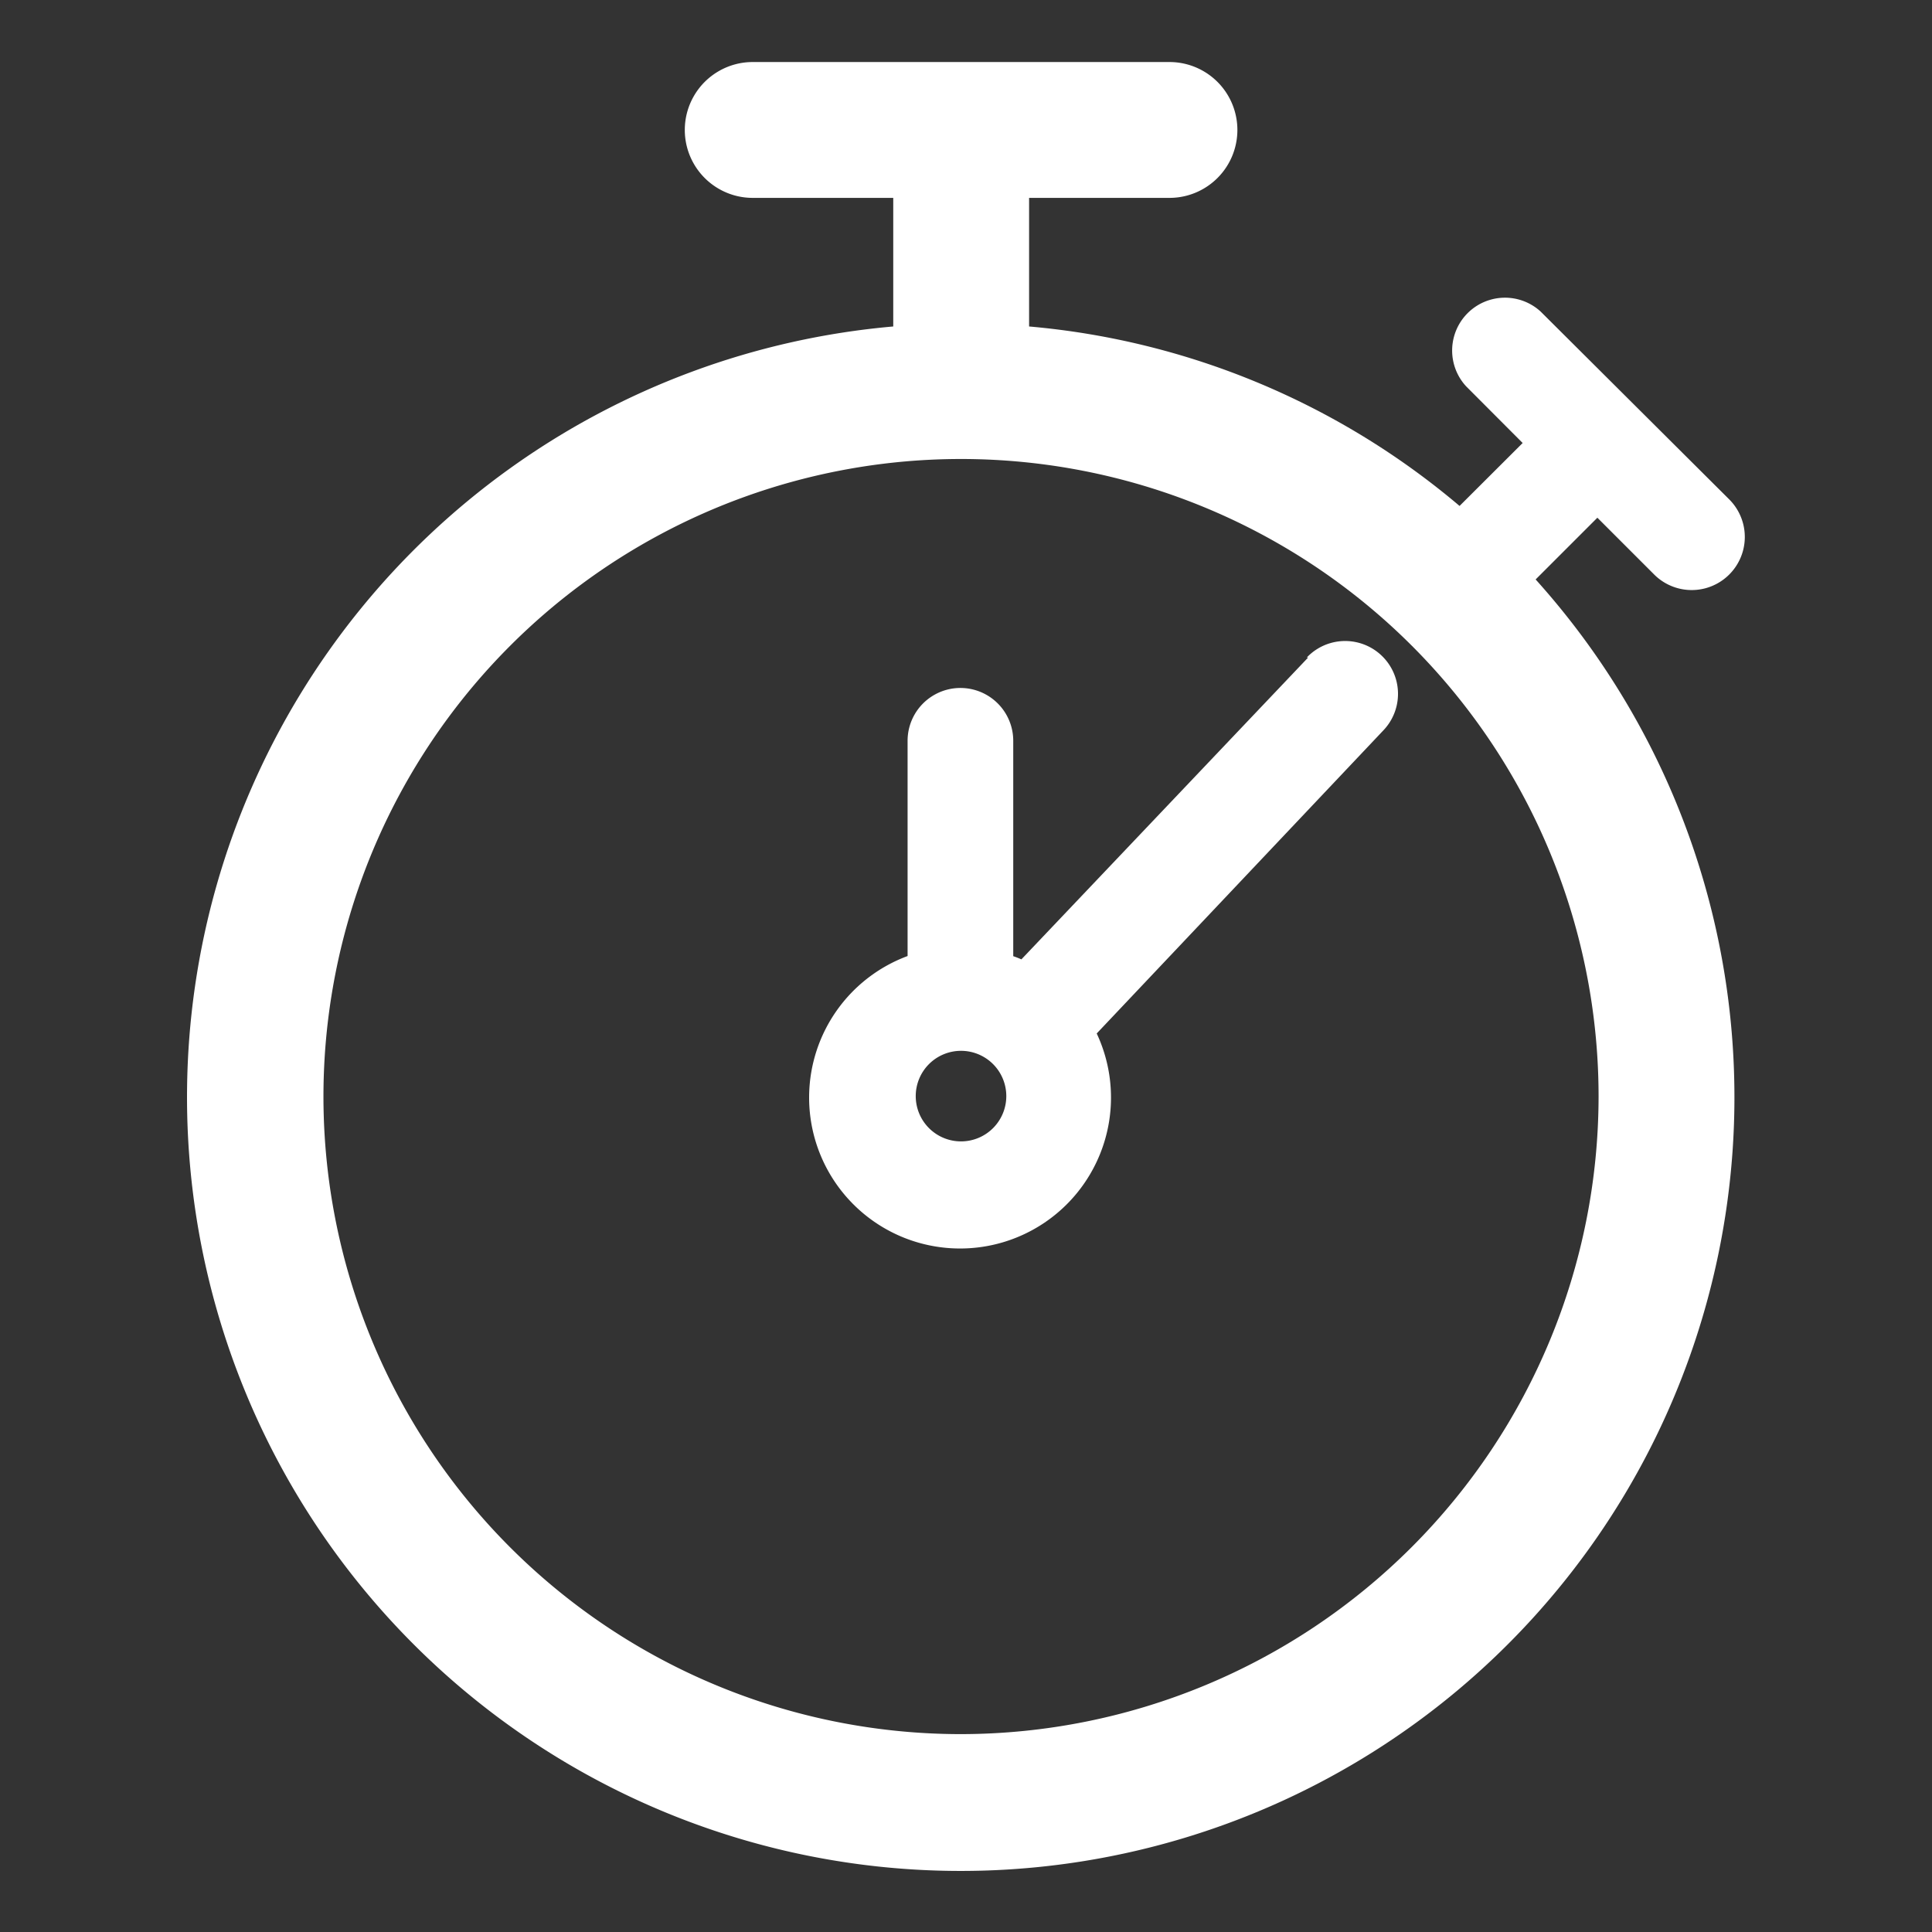 <svg id="Layer_1" data-name="Layer 1" xmlns="http://www.w3.org/2000/svg" viewBox="0 0 128 128"><rect x="0" y="0" width="128" height="128" fill="#333333" stroke="none"/><defs><style>.cls-1{fill:#fff;}</style></defs><title>icon</title><path class="cls-1" d="M105.83,34.3l3.75,3.75a3.5,3.5,0,1,0,5-4.95L102.07,20.64a3.5,3.5,0,0,0-4.94,4.95l3.75,3.76L96.7,33.52A51,51,0,0,0,68.18,21.63V13.11h9.3a4.5,4.5,0,1,0,0-9H49.87a4.5,4.5,0,0,0,0,9h9.31v8.52a51.26,51.26,0,1,0,42.56,16.76ZM63.68,114.89a42.24,42.24,0,1,1,42.23-42.24A42.29,42.29,0,0,1,63.68,114.89Z"/><path class="cls-1" d="M86.67,43.56l-19,20q-.27-.12-.54-.21V49.08a3.5,3.5,0,0,0-7,0V63.34a10,10,0,1,0,12.53,5.13l19-20.09a3.5,3.5,0,1,0-5.08-4.82Zm-23,32.06a3,3,0,1,1,3-3A3,3,0,0,1,63.68,75.62Z"/></svg>